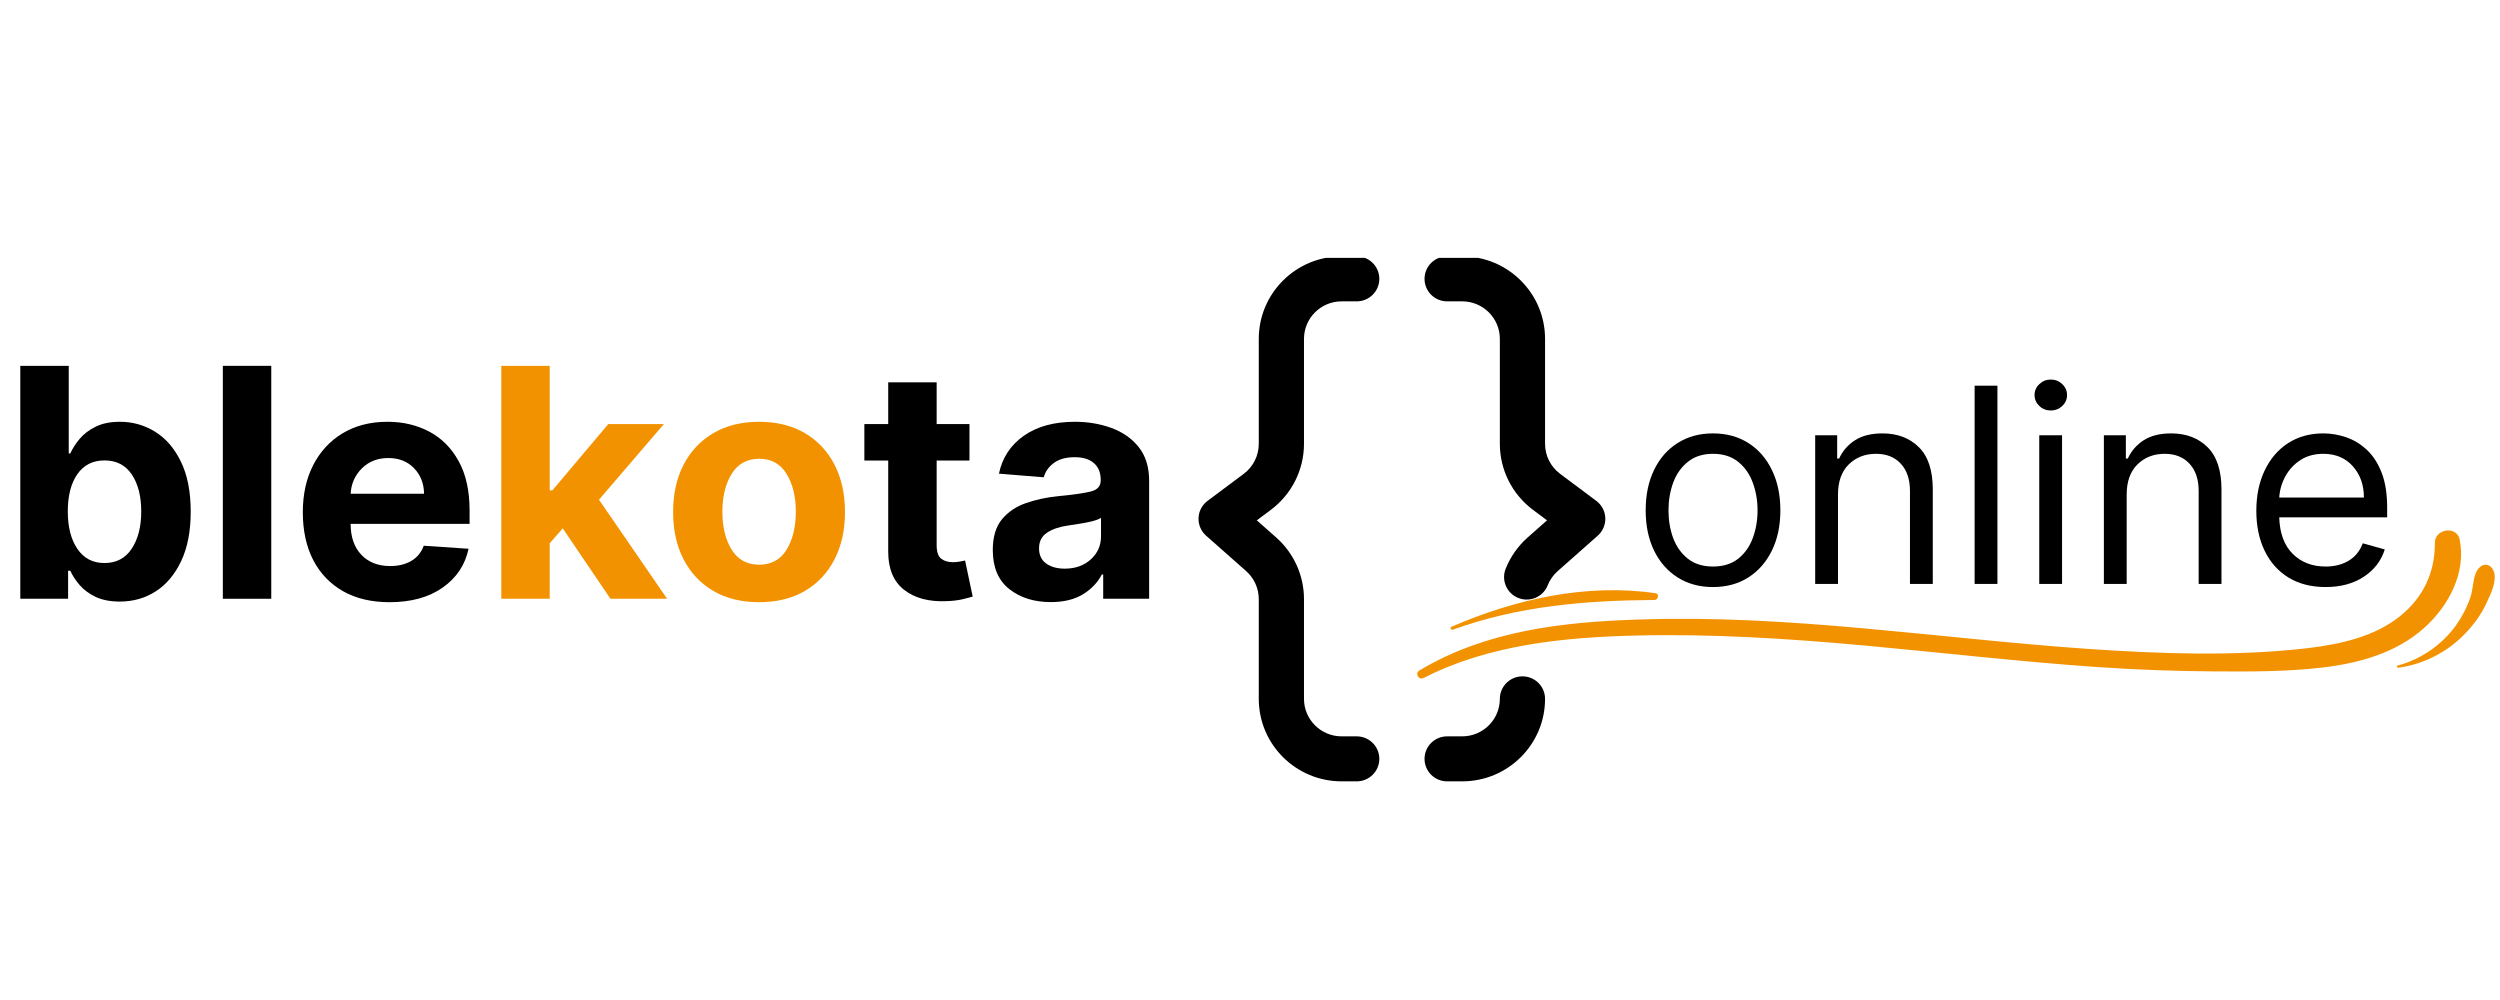 <svg xmlns="http://www.w3.org/2000/svg" xmlns:xlink="http://www.w3.org/1999/xlink" width="500" zoomAndPan="magnify" viewBox="0 0 375 150" height="200" preserveAspectRatio="xMidYMid meet" version="1.0"><defs><g/><clipPath id="6ea89b2315"><path d="M 213 38.68 L 240.812 38.68 L 240.812 117.43 L 213 117.43 Z M 213 38.68 " clip-rule="nonzero"/></clipPath><clipPath id="7bf1290f95"><path d="M 179.312 38.68 L 207 38.68 L 207 117.43 L 179.312 117.43 Z M 179.312 38.68 " clip-rule="nonzero"/></clipPath></defs><g clip-path="url(#6ea89b2315)"><path fill="#000000" d="M 213.68 41.828 C 213.68 39.965 215.195 38.453 217.066 38.453 L 219.328 38.453 C 226.191 38.453 231.758 43.992 231.758 50.828 L 231.758 66.578 C 231.758 68.348 232.594 70.016 234.02 71.078 L 239.441 75.129 C 240.258 75.734 240.754 76.676 240.797 77.688 C 240.836 78.699 240.422 79.68 239.66 80.352 L 233.656 85.664 C 232.984 86.258 232.477 86.988 232.152 87.801 C 231.465 89.535 229.496 90.383 227.754 89.699 C 226.012 89.012 225.16 87.051 225.848 85.316 C 226.559 83.535 227.68 81.922 229.152 80.617 L 232.055 78.051 L 229.949 76.477 C 226.82 74.141 224.977 70.473 224.977 66.578 L 224.977 50.828 C 224.977 47.723 222.449 45.203 219.328 45.203 L 217.066 45.203 C 215.195 45.203 213.68 43.691 213.68 41.828 Z M 228.367 101.453 C 230.242 101.453 231.758 102.965 231.758 104.828 C 231.758 111.664 226.191 117.203 219.328 117.203 L 217.066 117.203 C 215.195 117.203 213.68 115.691 213.68 113.828 C 213.68 111.965 215.195 110.453 217.066 110.453 L 219.328 110.453 C 222.449 110.453 224.977 107.934 224.977 104.828 C 224.977 102.965 226.496 101.453 228.367 101.453 Z M 228.367 101.453 " fill-opacity="1" fill-rule="evenodd"/></g><g clip-path="url(#7bf1290f95)"><path fill="#000000" d="M 206.898 41.828 C 206.898 39.965 205.379 38.453 203.508 38.453 L 201.246 38.453 C 194.383 38.453 188.816 43.992 188.816 50.828 L 188.816 66.578 C 188.816 68.348 187.98 70.016 186.559 71.078 L 181.133 75.129 C 180.32 75.734 179.82 76.676 179.781 77.688 C 179.738 78.699 180.156 79.68 180.914 80.352 L 186.922 85.664 C 188.125 86.73 188.816 88.262 188.816 89.867 L 188.816 104.828 C 188.816 111.664 194.383 117.203 201.246 117.203 L 203.508 117.203 C 205.379 117.203 206.898 115.691 206.898 113.828 C 206.898 111.965 205.379 110.453 203.508 110.453 L 201.246 110.453 C 198.129 110.453 195.598 107.934 195.598 104.828 L 195.598 89.867 C 195.598 86.332 194.078 82.969 191.426 80.617 L 188.52 78.051 L 190.625 76.477 C 193.754 74.141 195.598 70.473 195.598 66.578 L 195.598 50.828 C 195.598 47.723 198.129 45.203 201.246 45.203 L 203.508 45.203 C 205.379 45.203 206.898 43.691 206.898 41.828 Z M 206.898 41.828 " fill-opacity="1" fill-rule="evenodd"/></g><path fill="#f39200" d="M 213.566 101.688 C 223.23 96.734 234.508 95.598 245.227 95.336 C 256.766 95.043 268.273 95.793 279.746 96.832 C 291.355 97.91 302.926 99.242 314.566 100.059 C 320.352 100.449 326.172 100.676 331.992 100.707 C 337.449 100.742 342.973 100.773 348.43 100.121 C 353.918 99.473 359.41 97.941 363.617 94.195 C 367.301 90.906 369.965 85.895 368.945 80.91 C 368.516 78.828 365.23 79.316 365.23 81.398 C 365.262 85.828 363.52 89.57 360.066 92.371 C 356.188 95.531 350.992 96.637 346.16 97.223 C 335.18 98.496 324 98.07 312.988 97.32 C 290.629 95.758 268.34 92.145 245.883 92.926 C 234.441 93.285 222.871 94.586 212.906 100.578 C 212.184 101 212.809 102.078 213.566 101.688 Z M 213.566 101.688 " fill-opacity="1" fill-rule="nonzero"/><path fill="#f39200" d="M 217.906 94.457 C 227.703 90.906 237.828 90.062 248.188 89.996 C 248.746 89.996 248.941 89.051 248.316 88.984 C 237.961 87.457 227.176 89.898 217.676 94.035 C 217.477 94.133 217.641 94.555 217.906 94.457 Z M 217.906 94.457 " fill-opacity="1" fill-rule="nonzero"/><path fill="#f39200" d="M 359.773 100.156 C 363.551 99.633 367.039 97.844 369.668 95.141 C 371.016 93.773 372.168 92.211 372.957 90.484 C 373.613 89.117 374.828 86.676 373.844 85.273 C 373.383 84.621 372.594 84.523 372.004 85.047 C 370.883 85.992 371.047 88.141 370.59 89.508 C 370.062 91.07 369.305 92.535 368.352 93.871 C 366.215 96.77 363.156 98.887 359.672 99.828 C 359.441 99.863 359.543 100.188 359.773 100.156 Z M 359.773 100.156 " fill-opacity="1" fill-rule="nonzero"/><g fill="#000000" fill-opacity="1"><g transform="translate(0.013, 89.814)"><g><path d="M 3.031 0 L 3.031 -34.938 L 10.297 -34.938 L 10.297 -21.797 L 10.531 -21.797 C 10.852 -22.516 11.316 -23.238 11.922 -23.969 C 12.523 -24.695 13.32 -25.305 14.312 -25.797 C 15.301 -26.297 16.523 -26.547 17.984 -26.547 C 19.898 -26.547 21.66 -26.047 23.266 -25.047 C 24.867 -24.055 26.156 -22.562 27.125 -20.562 C 28.102 -18.562 28.594 -16.062 28.594 -13.062 C 28.594 -10.145 28.117 -7.68 27.172 -5.672 C 26.223 -3.66 24.945 -2.141 23.344 -1.109 C 21.75 -0.086 19.953 0.422 17.953 0.422 C 16.547 0.422 15.348 0.191 14.359 -0.266 C 13.379 -0.734 12.578 -1.32 11.953 -2.031 C 11.336 -2.75 10.863 -3.473 10.531 -4.203 L 10.203 -4.203 L 10.203 0 Z M 10.156 -13.094 C 10.156 -10.77 10.633 -8.898 11.594 -7.484 C 12.551 -6.066 13.906 -5.359 15.656 -5.359 C 17.438 -5.359 18.801 -6.078 19.75 -7.516 C 20.695 -8.953 21.172 -10.812 21.172 -13.094 C 21.172 -15.375 20.703 -17.219 19.766 -18.625 C 18.828 -20.039 17.457 -20.75 15.656 -20.75 C 13.895 -20.75 12.535 -20.055 11.578 -18.672 C 10.629 -17.297 10.156 -15.438 10.156 -13.094 Z M 10.156 -13.094 "/></g></g></g><g fill="#000000" fill-opacity="1"><g transform="translate(30.518, 89.814)"><g><path d="M 10.172 -34.938 L 10.172 0 L 2.906 0 L 2.906 -34.938 Z M 10.172 -34.938 "/></g></g></g><g fill="#000000" fill-opacity="1"><g transform="translate(43.579, 89.814)"><g><path d="M 14.844 0.516 C 12.156 0.516 9.836 -0.031 7.891 -1.125 C 5.953 -2.227 4.457 -3.785 3.406 -5.797 C 2.363 -7.816 1.844 -10.211 1.844 -12.984 C 1.844 -15.672 2.363 -18.031 3.406 -20.062 C 4.457 -22.102 5.93 -23.691 7.828 -24.828 C 9.734 -25.973 11.973 -26.547 14.547 -26.547 C 16.859 -26.547 18.941 -26.055 20.797 -25.078 C 22.66 -24.098 24.133 -22.617 25.219 -20.641 C 26.312 -18.672 26.859 -16.203 26.859 -13.234 L 26.859 -11.234 L 9.016 -11.234 L 9.016 -11.219 C 9.016 -9.27 9.551 -7.727 10.625 -6.594 C 11.695 -5.469 13.141 -4.906 14.953 -4.906 C 16.172 -4.906 17.223 -5.16 18.109 -5.672 C 18.992 -6.191 19.617 -6.953 19.984 -7.953 L 26.703 -7.5 C 26.191 -5.07 24.895 -3.129 22.812 -1.672 C 20.738 -0.211 18.082 0.516 14.844 0.516 Z M 9.016 -15.75 L 20.031 -15.75 C 20.008 -17.301 19.504 -18.582 18.516 -19.594 C 17.535 -20.602 16.254 -21.109 14.672 -21.109 C 13.055 -21.109 11.727 -20.586 10.688 -19.547 C 9.656 -18.504 9.098 -17.238 9.016 -15.75 Z M 9.016 -15.75 "/></g></g></g><g fill="#f39200" fill-opacity="1"><g transform="translate(72.286, 89.814)"><g><path d="M 2.906 0 L 2.906 -34.938 L 10.172 -34.938 L 10.172 -16.25 L 10.562 -16.25 L 18.953 -26.203 L 27.297 -26.203 L 17.562 -14.859 L 27.781 0 L 19.281 0 L 12.125 -10.562 L 10.172 -8.328 L 10.172 0 Z M 2.906 0 "/></g></g></g><g fill="#f39200" fill-opacity="1"><g transform="translate(99.124, 89.814)"><g><path d="M 14.734 0.516 C 12.086 0.516 9.801 -0.047 7.875 -1.172 C 5.945 -2.305 4.457 -3.891 3.406 -5.922 C 2.363 -7.953 1.844 -10.312 1.844 -13 C 1.844 -15.707 2.363 -18.07 3.406 -20.094 C 4.457 -22.125 5.945 -23.707 7.875 -24.844 C 9.801 -25.977 12.086 -26.547 14.734 -26.547 C 17.391 -26.547 19.68 -25.977 21.609 -24.844 C 23.535 -23.707 25.02 -22.125 26.062 -20.094 C 27.102 -18.07 27.625 -15.707 27.625 -13 C 27.625 -10.312 27.102 -7.953 26.062 -5.922 C 25.02 -3.891 23.535 -2.305 21.609 -1.172 C 19.68 -0.047 17.391 0.516 14.734 0.516 Z M 14.766 -5.109 C 16.566 -5.109 17.93 -5.859 18.859 -7.359 C 19.785 -8.867 20.25 -10.766 20.25 -13.047 C 20.25 -15.328 19.785 -17.223 18.859 -18.734 C 17.93 -20.242 16.566 -21 14.766 -21 C 12.941 -21 11.562 -20.242 10.625 -18.734 C 9.695 -17.223 9.234 -15.328 9.234 -13.047 C 9.234 -10.766 9.695 -8.867 10.625 -7.359 C 11.562 -5.859 12.941 -5.109 14.766 -5.109 Z M 14.766 -5.109 "/></g></g></g><g fill="#000000" fill-opacity="1"><g transform="translate(128.592, 89.814)"><g><path d="M 16.828 -26.203 L 16.828 -20.734 L 11.906 -20.734 L 11.906 -8.047 C 11.906 -7.047 12.129 -6.367 12.578 -6.016 C 13.035 -5.66 13.629 -5.484 14.359 -5.484 C 14.703 -5.484 15.039 -5.516 15.375 -5.578 C 15.719 -5.648 15.984 -5.703 16.172 -5.734 L 17.312 -0.328 C 16.945 -0.211 16.43 -0.078 15.766 0.078 C 15.109 0.234 14.312 0.328 13.375 0.359 C 10.738 0.473 8.617 -0.094 7.016 -1.344 C 5.422 -2.602 4.629 -4.52 4.641 -7.094 L 4.641 -20.734 L 1.062 -20.734 L 1.062 -26.203 L 4.641 -26.203 L 4.641 -32.469 L 11.906 -32.469 L 11.906 -26.203 Z M 16.828 -26.203 "/></g></g></g><g fill="#000000" fill-opacity="1"><g transform="translate(147.246, 89.814)"><g><path d="M 10.375 0.5 C 7.875 0.5 5.797 -0.148 4.141 -1.453 C 2.492 -2.766 1.672 -4.719 1.672 -7.312 C 1.672 -9.27 2.129 -10.805 3.047 -11.922 C 3.973 -13.035 5.18 -13.848 6.672 -14.359 C 8.172 -14.879 9.785 -15.223 11.516 -15.391 C 13.785 -15.609 15.41 -15.844 16.391 -16.094 C 17.367 -16.344 17.859 -16.891 17.859 -17.734 L 17.859 -17.844 C 17.859 -18.926 17.52 -19.758 16.844 -20.344 C 16.164 -20.938 15.207 -21.234 13.969 -21.234 C 12.656 -21.234 11.613 -20.945 10.844 -20.375 C 10.07 -19.812 9.562 -19.094 9.312 -18.219 L 2.594 -18.766 C 3.094 -21.148 4.332 -23.039 6.312 -24.438 C 8.301 -25.844 10.863 -26.547 14 -26.547 C 15.945 -26.547 17.766 -26.238 19.453 -25.625 C 21.148 -25.008 22.52 -24.051 23.562 -22.75 C 24.602 -21.445 25.125 -19.754 25.125 -17.672 L 25.125 0 L 18.234 0 L 18.234 -3.641 L 18.031 -3.641 C 17.395 -2.422 16.441 -1.426 15.172 -0.656 C 13.898 0.113 12.301 0.5 10.375 0.5 Z M 12.453 -4.516 C 14.047 -4.516 15.352 -4.977 16.375 -5.906 C 17.395 -6.832 17.906 -7.984 17.906 -9.359 L 17.906 -12.141 C 17.625 -11.953 17.18 -11.781 16.578 -11.625 C 15.984 -11.477 15.348 -11.352 14.672 -11.25 C 13.992 -11.145 13.391 -11.051 12.859 -10.969 C 11.586 -10.781 10.562 -10.422 9.781 -9.891 C 9 -9.359 8.609 -8.582 8.609 -7.562 C 8.609 -6.562 8.969 -5.801 9.688 -5.281 C 10.414 -4.77 11.336 -4.516 12.453 -4.516 Z M 12.453 -4.516 "/></g></g></g><g fill="#000000" fill-opacity="1"><g transform="translate(244.758, 87.588)"><g><path d="M 12.188 0.469 C 10.176 0.469 8.41 -0.008 6.891 -0.969 C 5.379 -1.926 4.203 -3.266 3.359 -4.984 C 2.516 -6.711 2.094 -8.727 2.094 -11.031 C 2.094 -13.352 2.516 -15.379 3.359 -17.109 C 4.203 -18.848 5.379 -20.191 6.891 -21.141 C 8.41 -22.098 10.176 -22.578 12.188 -22.578 C 14.207 -22.578 15.973 -22.098 17.484 -21.141 C 18.992 -20.191 20.172 -18.848 21.016 -17.109 C 21.867 -15.379 22.297 -13.352 22.297 -11.031 C 22.297 -8.727 21.867 -6.711 21.016 -4.984 C 20.172 -3.266 18.992 -1.926 17.484 -0.969 C 15.973 -0.008 14.207 0.469 12.188 0.469 Z M 12.188 -2.609 C 13.719 -2.609 14.977 -3 15.969 -3.781 C 16.957 -4.57 17.688 -5.602 18.156 -6.875 C 18.633 -8.156 18.875 -9.539 18.875 -11.031 C 18.875 -12.52 18.633 -13.906 18.156 -15.188 C 17.688 -16.477 16.957 -17.52 15.969 -18.312 C 14.977 -19.113 13.719 -19.516 12.188 -19.516 C 10.664 -19.516 9.41 -19.113 8.422 -18.312 C 7.43 -17.52 6.695 -16.477 6.219 -15.188 C 5.75 -13.906 5.516 -12.52 5.516 -11.031 C 5.516 -9.539 5.75 -8.156 6.219 -6.875 C 6.695 -5.602 7.43 -4.57 8.422 -3.781 C 9.41 -3 10.664 -2.609 12.188 -2.609 Z M 12.188 -2.609 "/></g></g></g><g fill="#000000" fill-opacity="1"><g transform="translate(269.137, 87.588)"><g><path d="M 6.562 -13.406 L 6.562 0 L 3.141 0 L 3.141 -22.297 L 6.438 -22.297 L 6.438 -18.812 L 6.734 -18.812 C 7.254 -19.945 8.047 -20.859 9.109 -21.547 C 10.18 -22.234 11.555 -22.578 13.234 -22.578 C 15.492 -22.578 17.316 -21.883 18.703 -20.5 C 20.086 -19.125 20.781 -17.016 20.781 -14.172 L 20.781 0 L 17.359 0 L 17.359 -13.938 C 17.359 -15.688 16.898 -17.051 15.984 -18.031 C 15.078 -19.02 13.832 -19.516 12.25 -19.516 C 10.613 -19.516 9.254 -18.984 8.172 -17.922 C 7.098 -16.859 6.562 -15.352 6.562 -13.406 Z M 6.562 -13.406 "/></g></g></g><g fill="#000000" fill-opacity="1"><g transform="translate(293.052, 87.588)"><g><path d="M 6.562 -29.734 L 6.562 0 L 3.141 0 L 3.141 -29.734 Z M 6.562 -29.734 "/></g></g></g><g fill="#000000" fill-opacity="1"><g transform="translate(302.746, 87.588)"><g><path d="M 3.141 0 L 3.141 -22.297 L 6.562 -22.297 L 6.562 0 Z M 4.875 -26.016 C 4.207 -26.016 3.633 -26.238 3.156 -26.688 C 2.676 -27.145 2.438 -27.691 2.438 -28.328 C 2.438 -28.973 2.676 -29.52 3.156 -29.969 C 3.633 -30.426 4.207 -30.656 4.875 -30.656 C 5.539 -30.656 6.113 -30.426 6.594 -29.969 C 7.07 -29.52 7.312 -28.973 7.312 -28.328 C 7.312 -27.691 7.07 -27.145 6.594 -26.688 C 6.113 -26.238 5.539 -26.016 4.875 -26.016 Z M 4.875 -26.016 "/></g></g></g><g fill="#000000" fill-opacity="1"><g transform="translate(312.44, 87.588)"><g><path d="M 6.562 -13.406 L 6.562 0 L 3.141 0 L 3.141 -22.297 L 6.438 -22.297 L 6.438 -18.812 L 6.734 -18.812 C 7.254 -19.945 8.047 -20.859 9.109 -21.547 C 10.18 -22.234 11.555 -22.578 13.234 -22.578 C 15.492 -22.578 17.316 -21.883 18.703 -20.5 C 20.086 -19.125 20.781 -17.016 20.781 -14.172 L 20.781 0 L 17.359 0 L 17.359 -13.938 C 17.359 -15.688 16.898 -17.051 15.984 -18.031 C 15.078 -19.02 13.832 -19.516 12.25 -19.516 C 10.613 -19.516 9.254 -18.984 8.172 -17.922 C 7.098 -16.859 6.562 -15.352 6.562 -13.406 Z M 6.562 -13.406 "/></g></g></g><g fill="#000000" fill-opacity="1"><g transform="translate(336.355, 87.588)"><g><path d="M 12.484 0.469 C 10.336 0.469 8.484 -0.004 6.922 -0.953 C 5.367 -1.91 4.176 -3.25 3.344 -4.969 C 2.508 -6.688 2.094 -8.688 2.094 -10.969 C 2.094 -13.258 2.508 -15.273 3.344 -17.016 C 4.176 -18.766 5.344 -20.129 6.844 -21.109 C 8.352 -22.086 10.117 -22.578 12.141 -22.578 C 13.297 -22.578 14.438 -22.383 15.562 -22 C 16.695 -21.613 17.727 -20.988 18.656 -20.125 C 19.594 -19.258 20.336 -18.113 20.891 -16.688 C 21.441 -15.27 21.719 -13.52 21.719 -11.438 L 21.719 -9.984 L 5.531 -9.984 C 5.602 -7.609 6.273 -5.785 7.547 -4.516 C 8.828 -3.242 10.473 -2.609 12.484 -2.609 C 13.828 -2.609 14.984 -2.898 15.953 -3.484 C 16.922 -4.066 17.625 -4.938 18.062 -6.094 L 21.359 -5.172 C 20.836 -3.484 19.789 -2.117 18.219 -1.078 C 16.656 -0.047 14.742 0.469 12.484 0.469 Z M 5.531 -12.953 L 18.234 -12.953 C 18.234 -14.836 17.68 -16.398 16.578 -17.641 C 15.473 -18.891 13.992 -19.516 12.141 -19.516 C 10.828 -19.516 9.691 -19.207 8.734 -18.594 C 7.773 -17.977 7.02 -17.172 6.469 -16.172 C 5.914 -15.172 5.602 -14.098 5.531 -12.953 Z M 5.531 -12.953 "/></g></g></g></svg>
